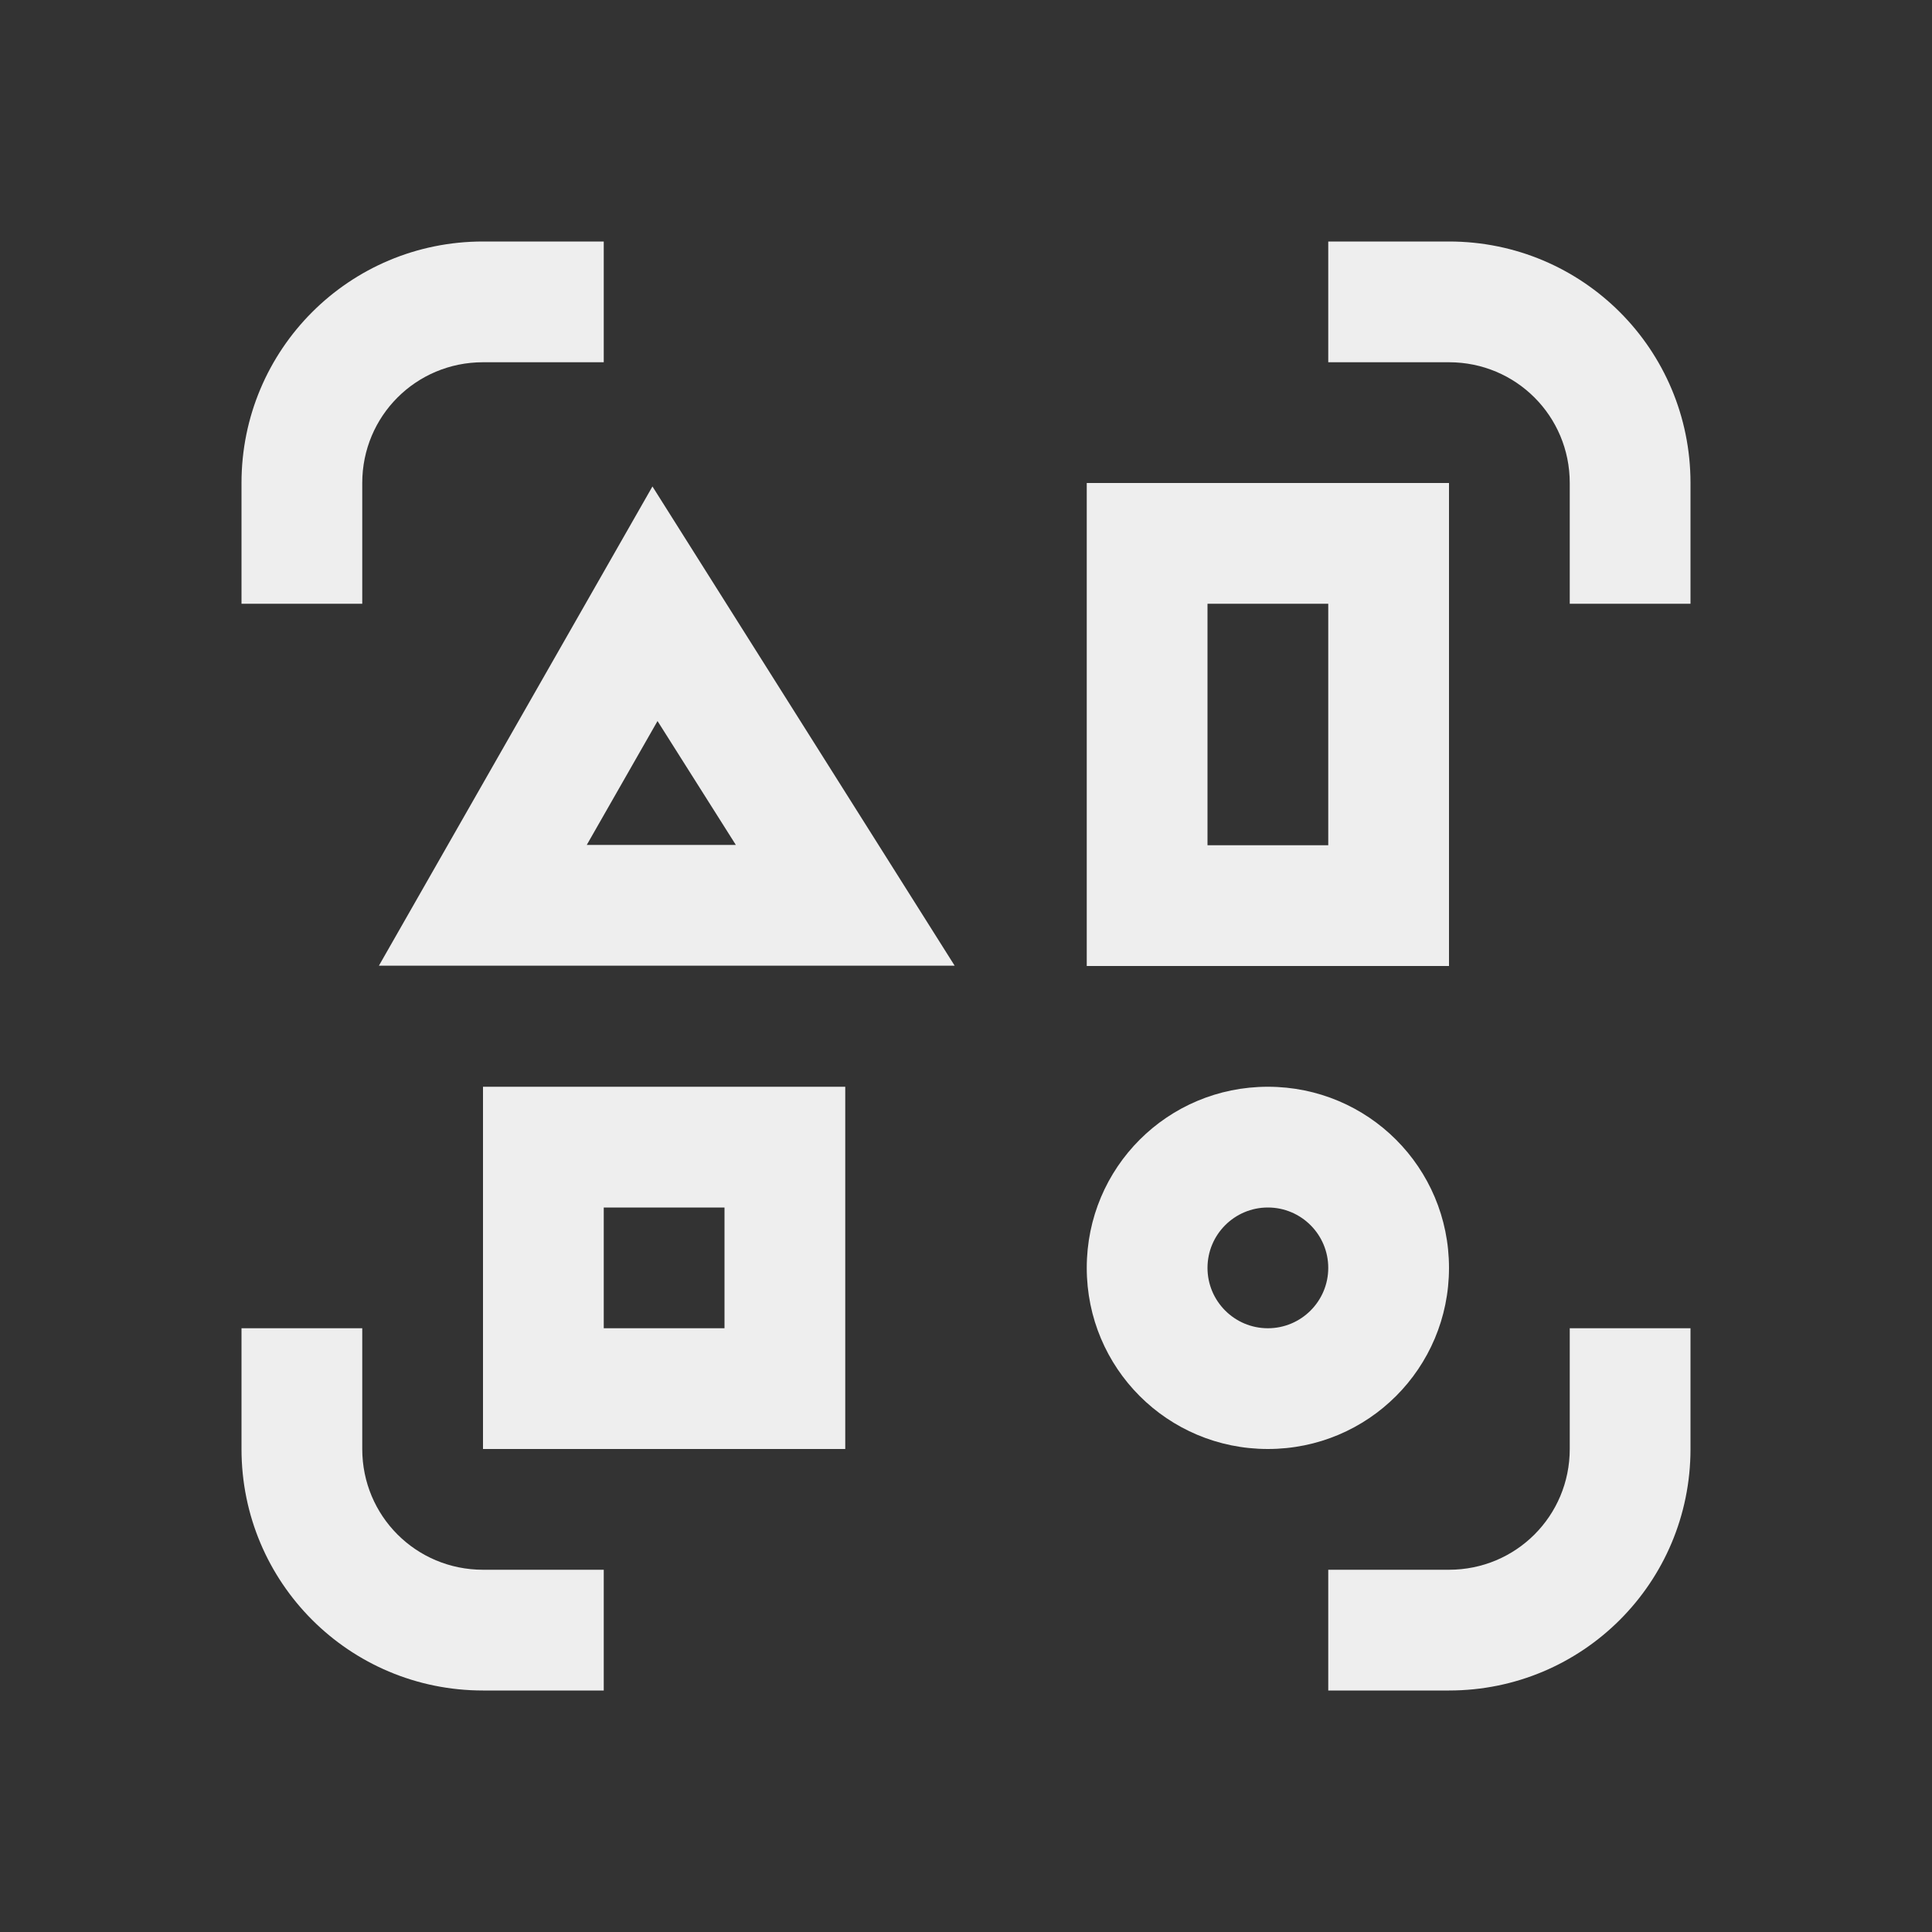 
<svg xmlns="http://www.w3.org/2000/svg" xmlns:xlink="http://www.w3.org/1999/xlink" width="24px" height="24px" viewBox="0 0 24 24" version="1.1">
<rect x="0" y="0" width="24" height="24" fill="#333333" stroke="none"/>
<g id="surface1">
<defs>
  <style id="current-color-scheme" type="text/css">
   .ColorScheme-Text { color:#eeeeee; } .ColorScheme-Highlight { color:#424242; }
  </style>
 </defs>
<path style="fill:currentColor" class="ColorScheme-Text" d="M 6 3 C 4.34 3 3 4.34 3 6 L 3 7.5 L 4.5 7.5 L 4.5 6 C 4.5 5.168 5.168 4.5 6 4.5 L 7.5 4.5 L 7.5 3 Z M 16.5 3 L 16.5 4.5 L 18 4.5 C 18.832 4.5 19.5 5.168 19.5 6 L 19.5 7.5 L 21 7.5 L 21 6 C 21 4.34 19.66 3 18 3 Z M 13.5 6 L 13.5 12 L 18 12 L 18 6 Z M 8.105 6.043 L 4.707 11.996 L 11.859 11.996 Z M 15 7.5 L 16.5 7.5 L 16.5 10.5 L 15 10.5 Z M 8.168 8.957 L 9.141 10.496 L 7.289 10.496 Z M 6 13.5 L 6 18 L 10.5 18 L 10.5 13.5 Z M 15.75 13.5 C 14.504 13.5 13.5 14.504 13.5 15.75 C 13.5 16.996 14.504 18 15.75 18 C 16.996 18 18 16.996 18 15.75 C 18 14.504 16.996 13.5 15.75 13.5 Z M 7.5 15 L 9 15 L 9 16.5 L 7.5 16.5 Z M 15.75 15 C 16.164 15 16.5 15.336 16.5 15.75 C 16.5 16.164 16.164 16.5 15.75 16.5 C 15.336 16.5 15 16.164 15 15.75 C 15 15.336 15.336 15 15.75 15 Z M 3 16.5 L 3 18 C 3 19.66 4.34 21 6 21 L 7.5 21 L 7.5 19.5 L 6 19.5 C 5.168 19.5 4.5 18.832 4.5 18 L 4.5 16.5 Z M 19.5 16.5 L 19.5 18 C 19.5 18.832 18.832 19.5 18 19.5 L 16.5 19.5 L 16.5 21 L 18 21 C 19.66 21 21 19.66 21 18 L 21 16.5 Z M 19.5 16.5 "/>
</g>
</svg>

